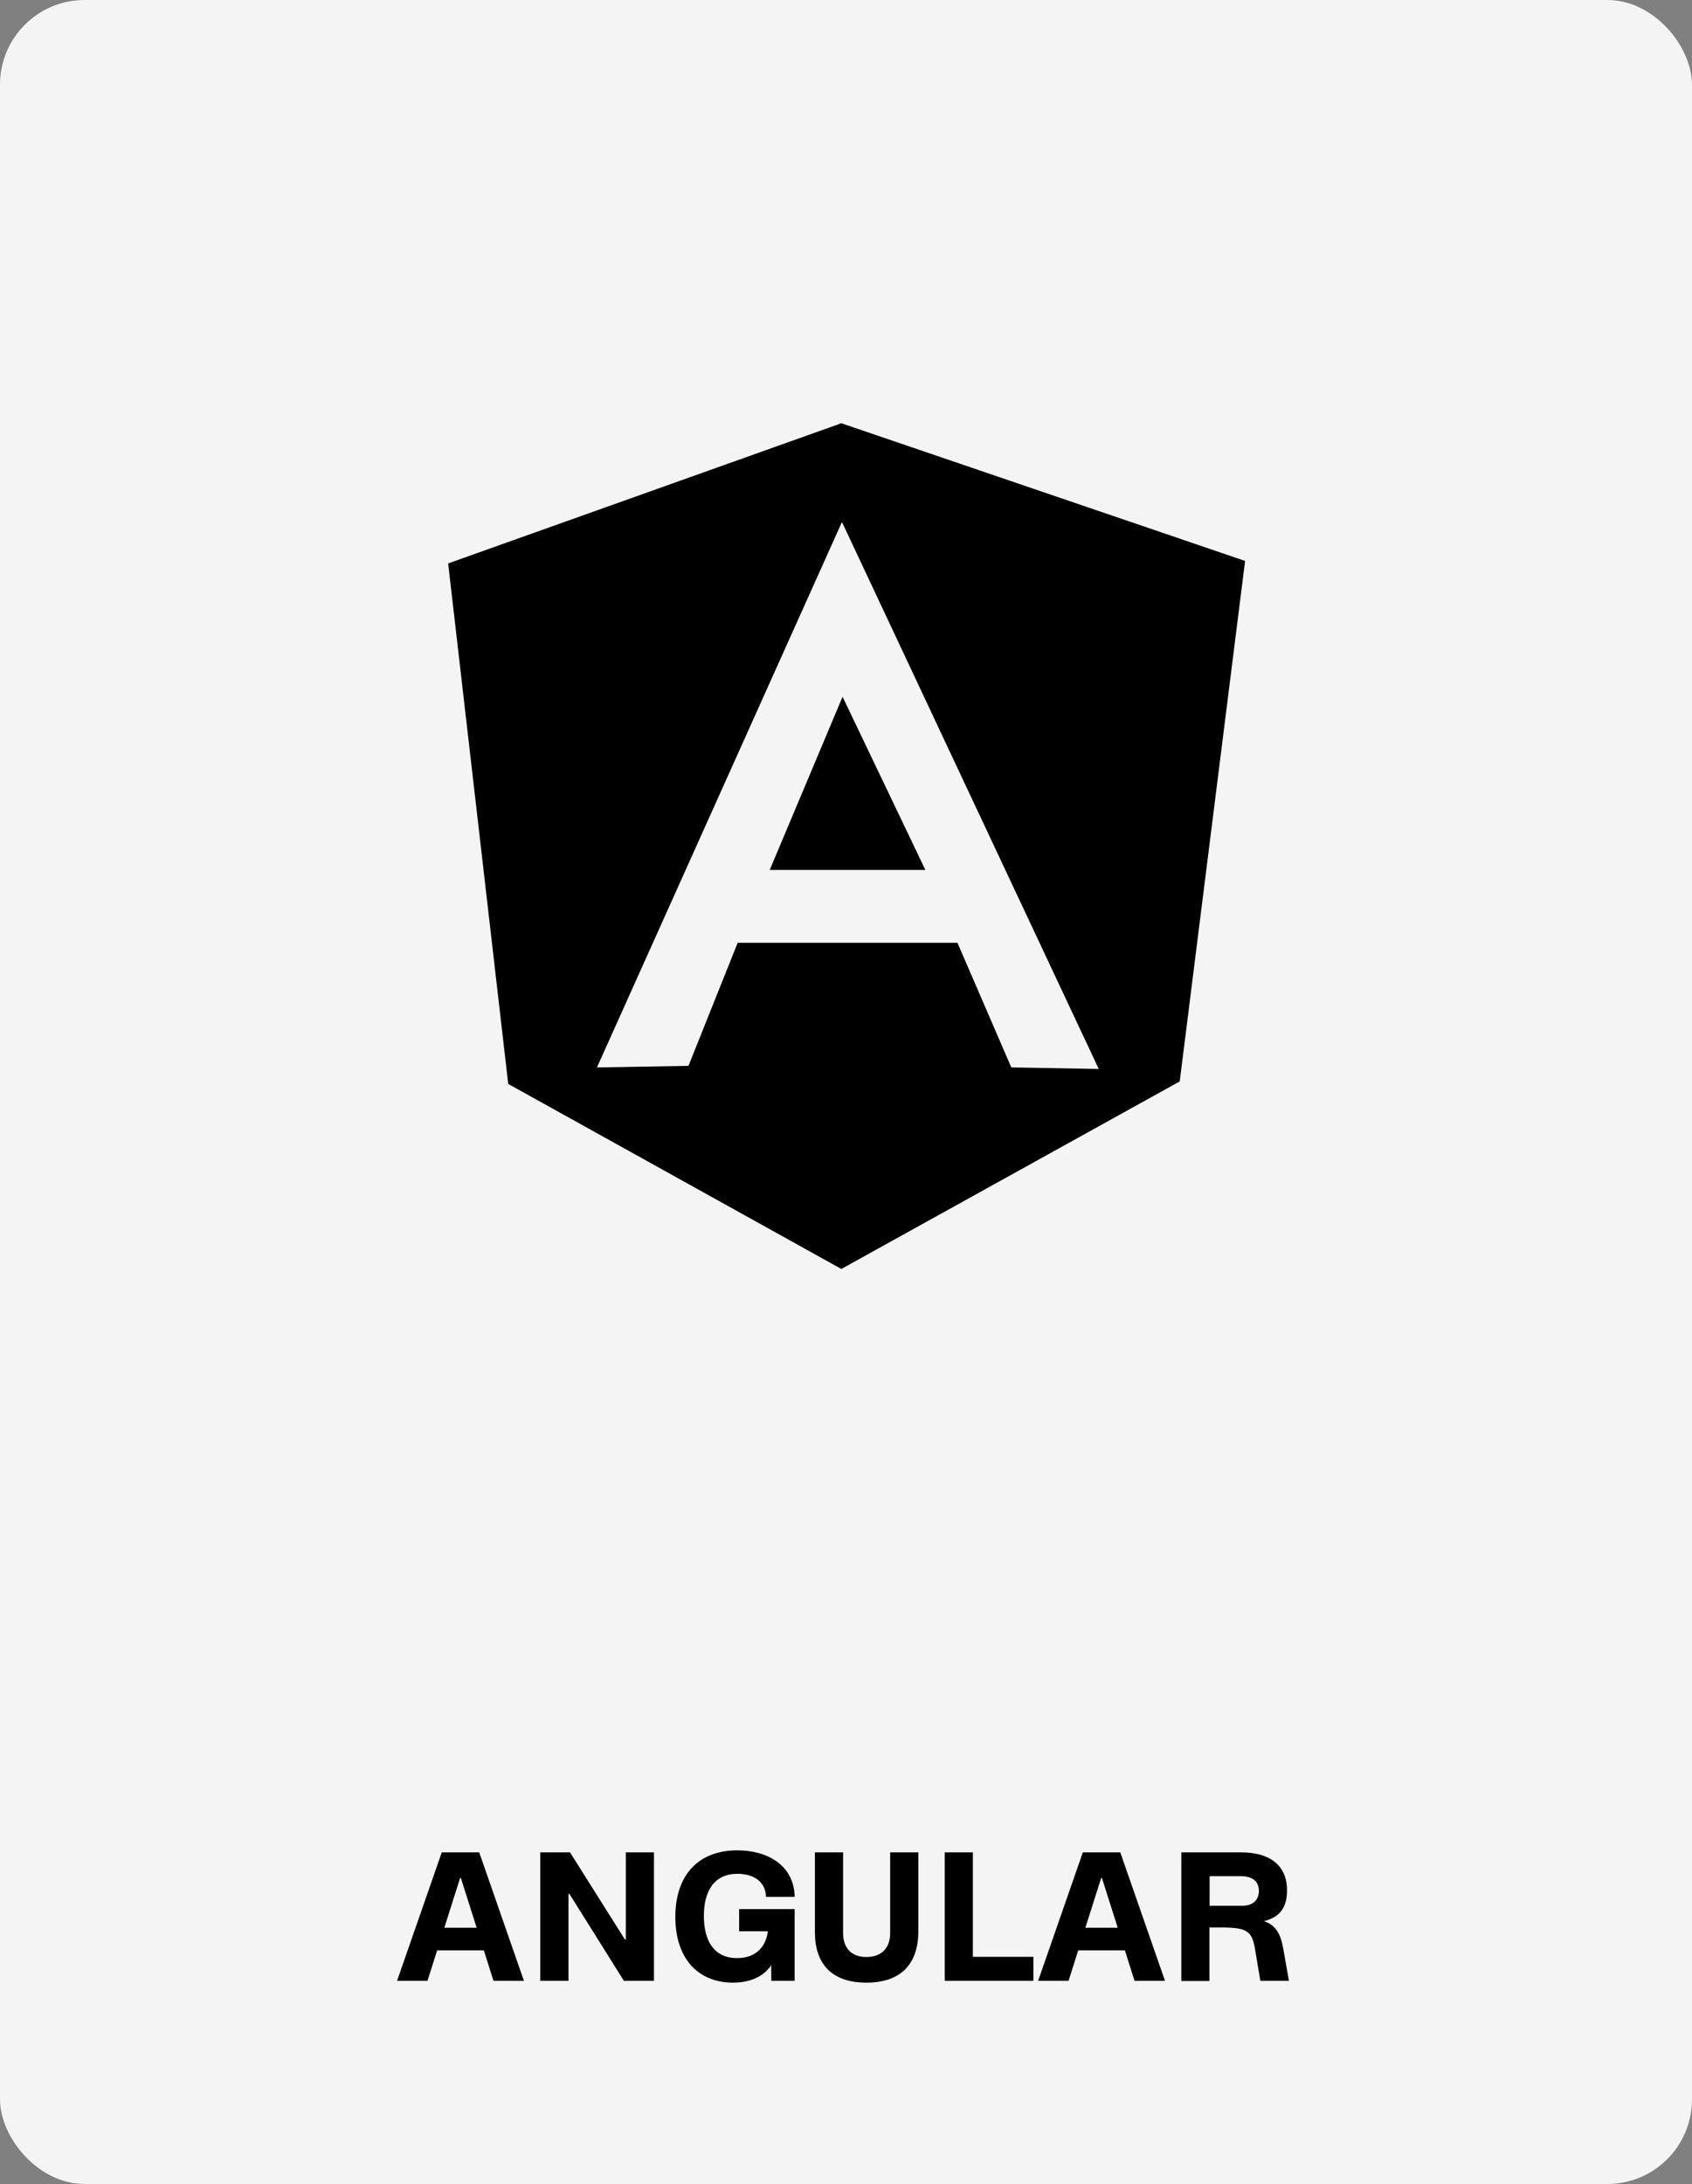 <svg width="100" height="129" viewBox="0 0 100 129" fill="none" xmlns="http://www.w3.org/2000/svg">
<rect x="0" y="0" width="100" height="129" fill="#808080" stroke="none"/>
<rect width="100" height="129" rx="5" fill="#F4F4F4"/>
<path d="M29.166 117H30.965L28.322 109.411H26.109L23.467 117H25.266L25.835 115.201H28.596L29.166 117ZM26.26 113.863L27.194 110.925H27.237L28.172 113.863H26.26Z" fill="black"/>
<path d="M31.932 117H33.597V111.865H33.656L36.873 117H38.651V109.411H36.986V114.567H36.938L33.688 109.411H31.932V117Z" fill="black"/>
<path d="M43.684 114.073H45.381C45.279 114.895 44.758 115.657 43.565 115.657C42.126 115.657 41.6 114.535 41.6 113.165C41.6 111.774 42.153 110.678 43.592 110.678C44.548 110.678 45.252 111.151 45.273 112.042H46.965C46.938 110.189 45.376 109.292 43.576 109.292C41.234 109.292 39.913 110.802 39.913 113.224C39.913 115.609 41.191 117.107 43.334 117.107C44.323 117.107 45.15 116.742 45.58 116.071L45.585 117H46.965V112.762H43.684V114.073Z" fill="black"/>
<path d="M51.203 117.107C53.271 117.107 54.275 115.979 54.275 114.073V109.411H52.61V114.18C52.61 115.072 52.089 115.593 51.203 115.593C50.328 115.593 49.828 115.072 49.828 114.18V109.411H48.163V114.126C48.163 115.99 49.151 117.107 51.203 117.107Z" fill="black"/>
<path d="M55.833 117H61.075V115.582H57.498V109.411H55.833V117Z" fill="black"/>
<path d="M67.053 117H68.853L66.21 109.411H63.997L61.355 117H63.154L63.723 115.201H66.484L67.053 117ZM64.147 113.863L65.082 110.925H65.125L66.06 113.863H64.147Z" fill="black"/>
<path d="M75.84 115.088C75.69 114.234 75.4 113.697 74.696 113.477C75.615 113.246 76.066 112.698 76.066 111.65C76.066 110.249 75.137 109.411 73.337 109.411H69.819V117.011H71.479V113.847H72.145C73.762 113.847 74.003 114.067 74.191 115.222L74.487 117H76.179L75.84 115.088ZM71.49 110.818H73.332C74.052 110.818 74.401 111.146 74.401 111.688C74.401 112.198 74.084 112.569 73.391 112.569H71.49V110.818Z" fill="black"/>
<path fill-rule="evenodd" clip-rule="evenodd" d="M49.724 25L26.486 33.279L30.037 64.023L49.724 74.952L69.723 63.876L73.587 33.132L49.724 25ZM35.281 63.048L49.761 30.832L64.939 63.14L59.77 63.048L56.587 55.689H43.597L40.69 62.956L35.281 63.048ZM54.691 51.384L49.797 41.154L45.492 51.384H54.691Z" fill="black"/>
</svg>
